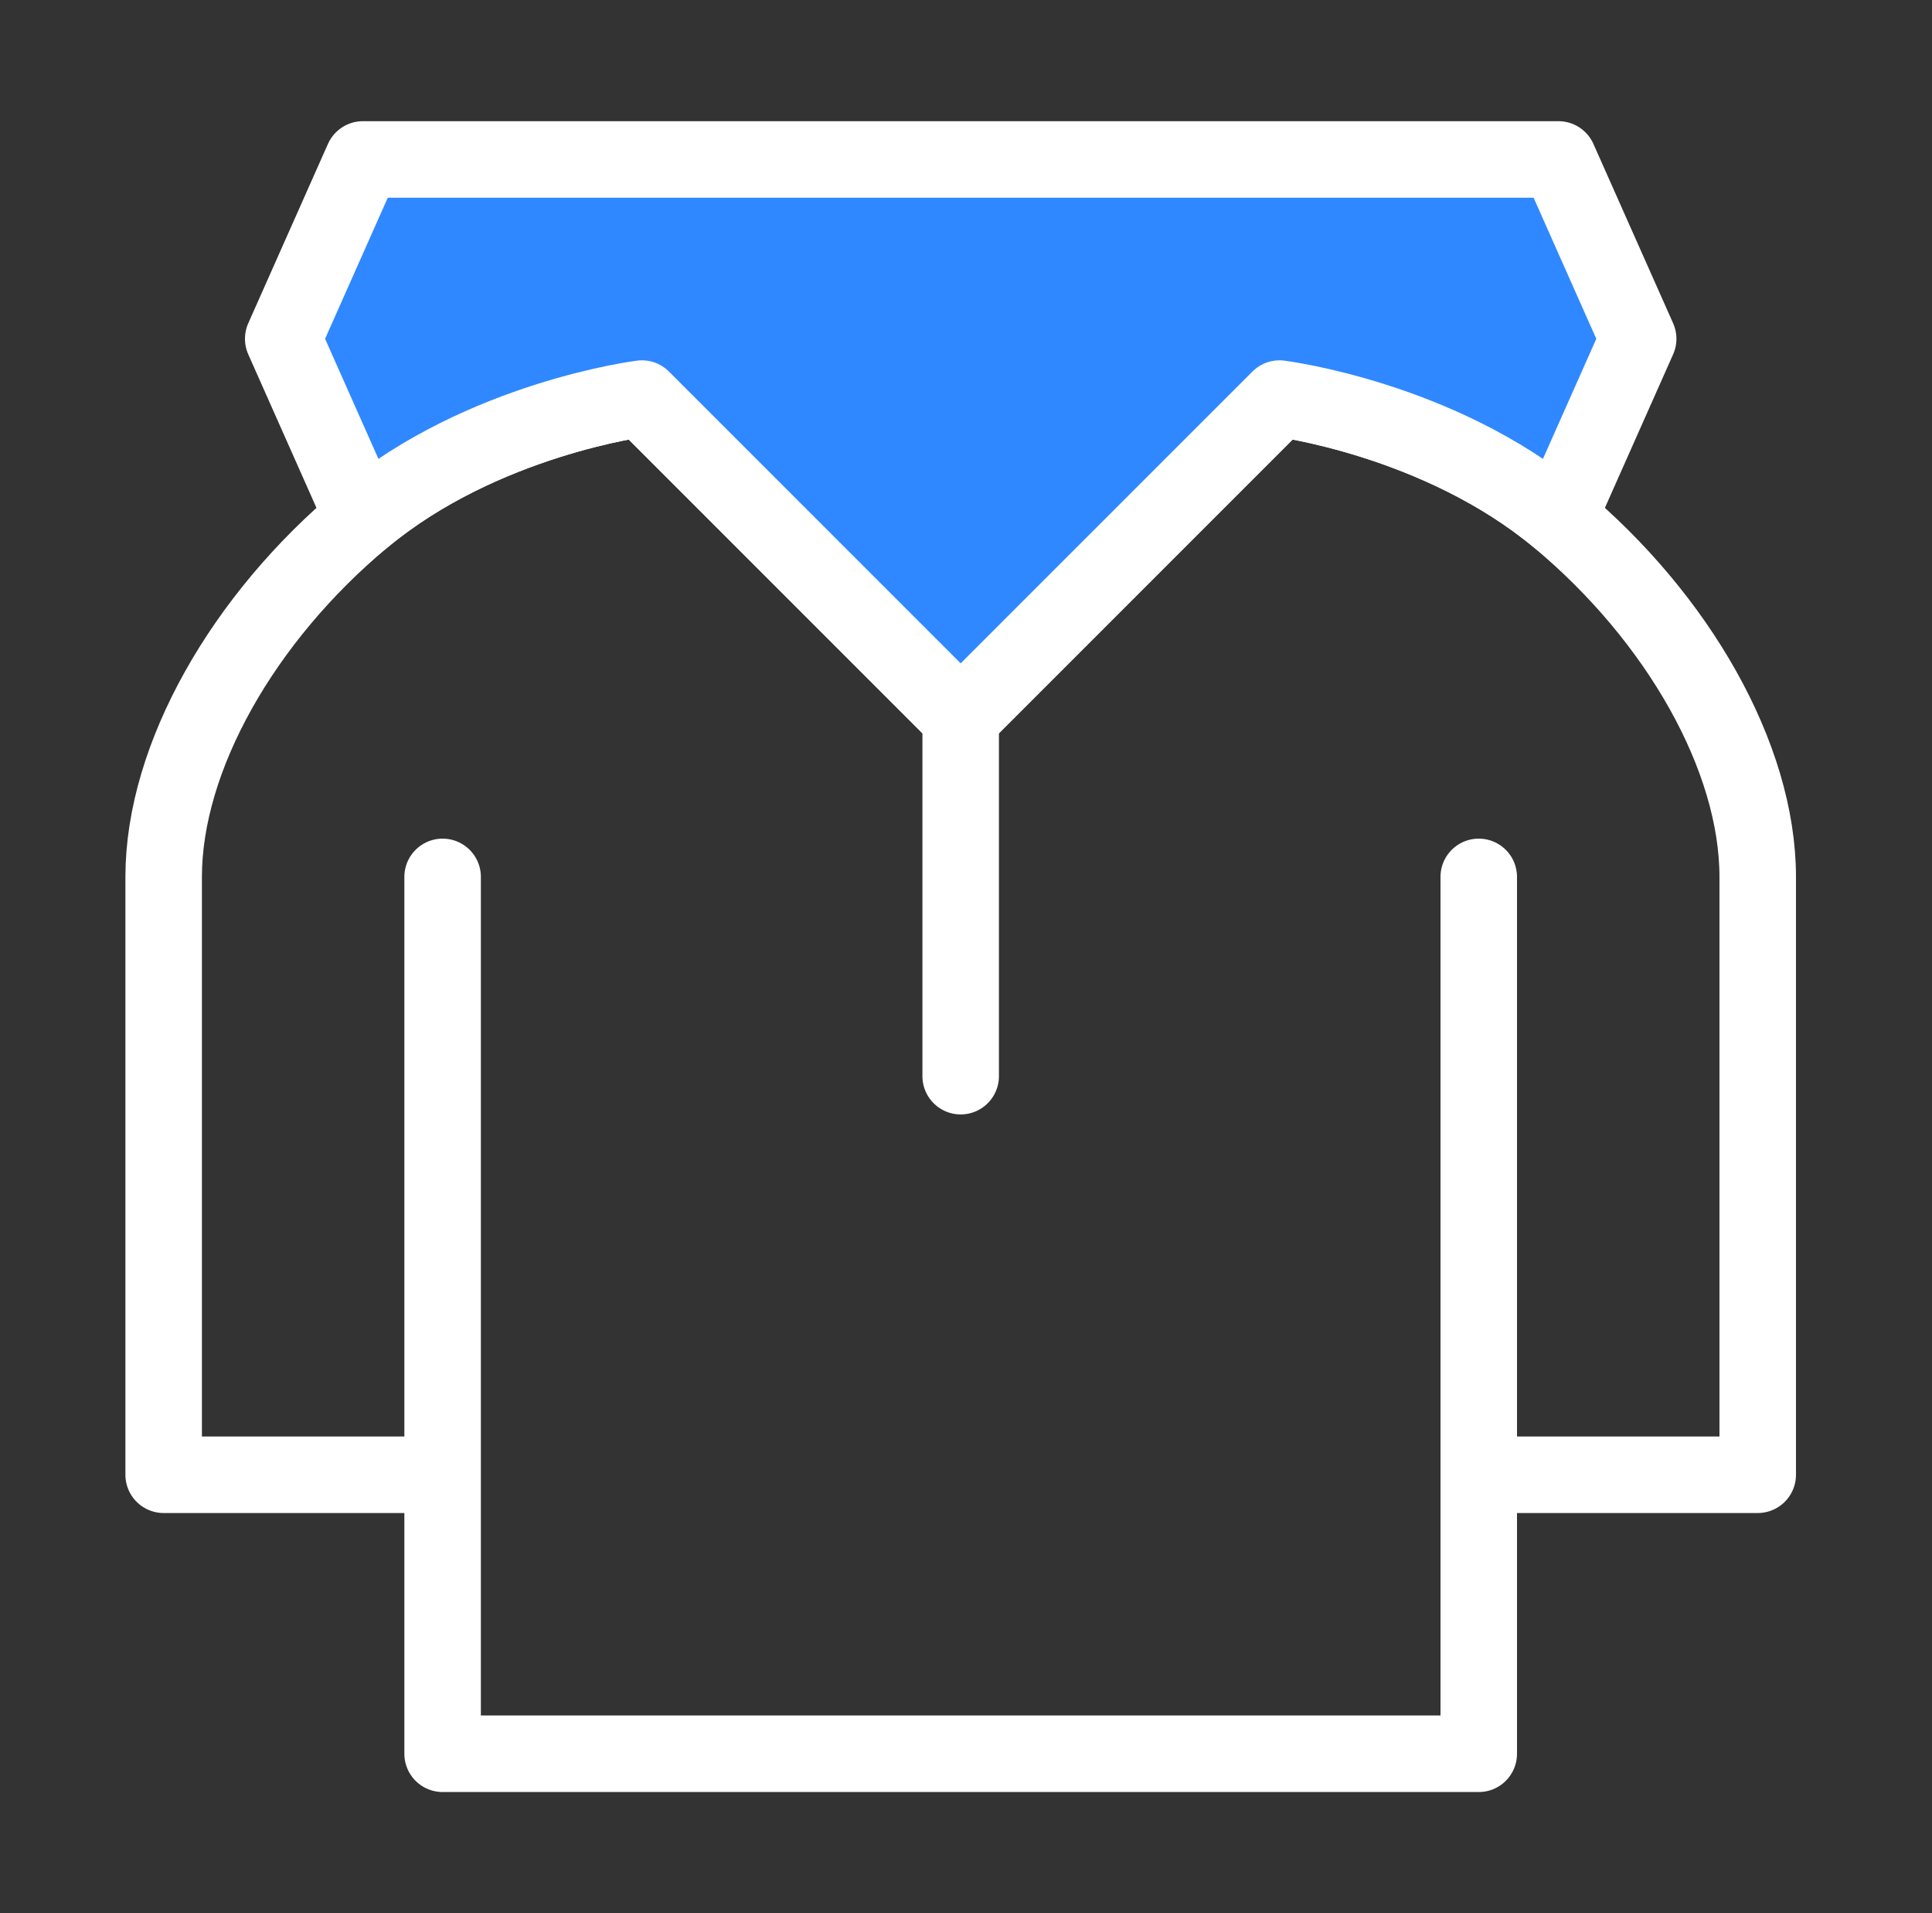<svg width="101" height="100" viewBox="0 0 101 100" fill="none" xmlns="http://www.w3.org/2000/svg">
<rect x="0" y="0" width="101" height="100" fill="#333333" stroke="none"/>
<path d="M77.305 45.834V77.084M77.305 77.084V91.667H23.139V77.084M77.305 77.084H91.889V45.834C91.889 39.584 87.722 32.292 81.472 27.084C75.222 21.875 66.889 20.834 66.889 20.834L50.222 37.5M23.139 77.084H8.556V45.834C8.556 39.584 12.722 32.292 18.972 27.084C25.222 21.875 33.556 20.834 33.556 20.834L50.222 37.5M23.139 77.084V45.834M50.222 37.5V56.25" stroke="white" stroke-width="4" stroke-linecap="round" stroke-linejoin="round"/>
<path d="M18.972 27.084C25.222 21.875 33.556 20.834 33.556 20.834L50.222 37.5L66.889 20.834C66.889 20.834 75.222 21.875 81.472 27.084L85.639 17.709L81.472 8.334H18.972L14.806 17.709L18.972 27.084Z" fill="#2F88FF" stroke="white" stroke-width="4" stroke-linecap="round" stroke-linejoin="round"/>
</svg>
